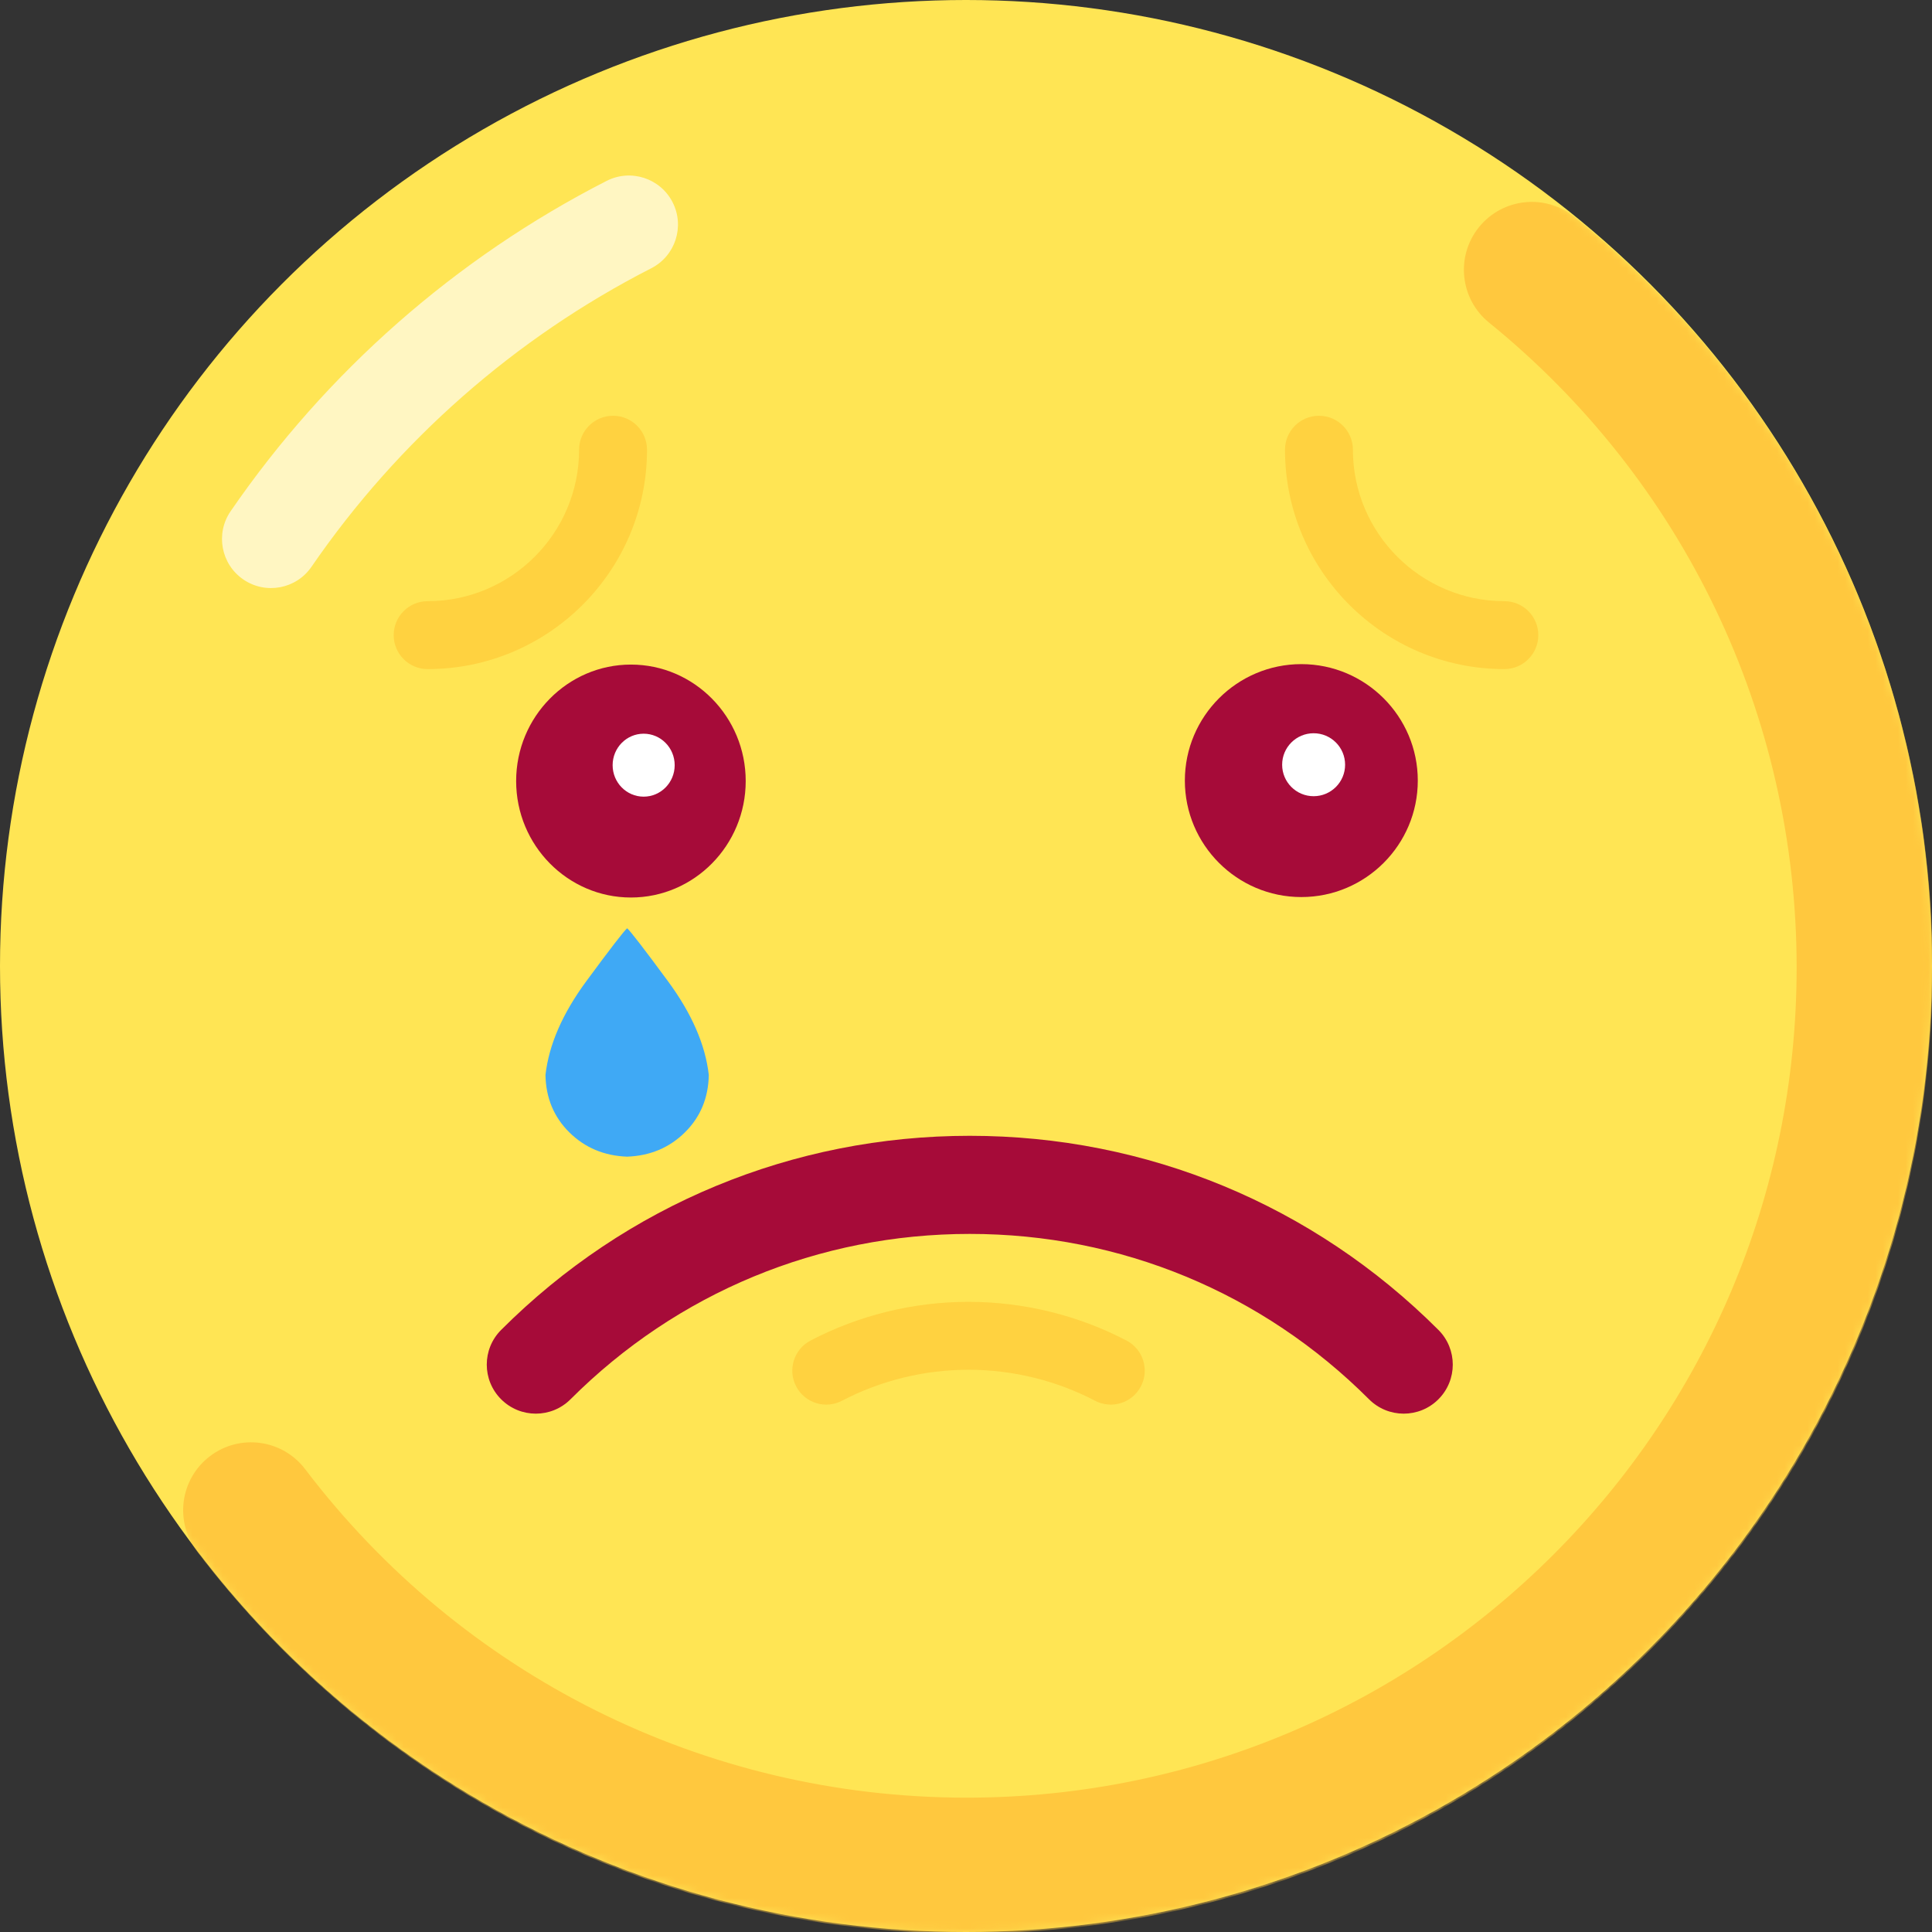 <?xml version="1.0" encoding="UTF-8"?>
<svg width="256px" height="256px" viewBox="0 0 256 256" version="1.1" xmlns="http://www.w3.org/2000/svg" xmlns:xlink="http://www.w3.org/1999/xlink">
    <rect x="0" y="0" width="256" height="256" fill="#333333" stroke="none"/>
    <!-- Generator: Sketch 45.2 (43514) - http://www.bohemiancoding.com/sketch -->
    <title>Cry</title>
    <desc>Created with Sketch.</desc>
    <defs>
        <circle id="path-1" cx="128" cy="128" r="128"></circle>
    </defs>
    <g id="Emoji" stroke="none" stroke-width="1" fill="none" fill-rule="evenodd">
        <g id="Cry">
            <g>
                <mask id="mask-2" fill="white">
                    <use xlink:href="#path-1"></use>
                </mask>
                <use id="Base" fill="#FFE554" xlink:href="#path-1"></use>
                <path d="M26.101,205.559 C50.15,237.222 87.549,256.199 128.08,256.199 C198.764,256.199 256.064,198.898 256.064,128.214 C256.064,89.126 238.421,52.913 208.644,28.764 C204.784,25.633 199.116,26.224 195.985,30.085 C192.854,33.945 193.445,39.613 197.306,42.744 C222.912,63.511 238.064,94.611 238.064,128.214 C238.064,188.957 188.823,238.199 128.08,238.199 C93.237,238.199 61.116,221.9 40.436,194.672 C37.429,190.714 31.783,189.942 27.825,192.948 C23.867,195.955 23.095,201.601 26.101,205.559 Z" id="Shadow" fill="#FFC83E" fill-rule="nonzero" mask="url(#mask-2)"></path>
                <path d="M80.377,23.971 C60.405,34.175 43.256,49.258 30.559,67.74 C28.526,70.699 29.277,74.746 32.236,76.779 C35.195,78.811 39.241,78.061 41.274,75.102 C52.749,58.399 68.249,44.766 86.292,35.547 C89.489,33.914 90.756,29.999 89.123,26.802 C87.49,23.605 83.574,22.338 80.377,23.971 Z" id="Highlight" fill="#FFF6C2" fill-rule="nonzero" mask="url(#mask-2)"></path>
                <path d="M190.596,176.22 C174.018,159.643 151.943,150.5 128.499,150.5 C105.055,150.5 82.981,159.643 66.404,176.22 C63.865,178.759 63.865,182.874 66.404,185.413 C68.942,187.951 73.058,187.951 75.596,185.413 C89.736,171.274 108.503,163.5 128.499,163.5 C148.496,163.5 167.264,171.274 181.404,185.413 C183.942,187.951 188.058,187.951 190.596,185.413 C193.135,182.874 193.135,178.759 190.596,176.22 Z" id="Shape" fill="#A60B39" fill-rule="nonzero" mask="url(#mask-2)"></path>
                <path d="M111.57,185.606 C116.696,182.922 122.498,181.5 128.332,181.5 C134.169,181.5 139.972,182.922 145.098,185.606 C147.299,186.759 150.019,185.908 151.172,183.707 C152.325,181.505 151.474,178.785 149.273,177.633 C142.856,174.273 135.62,172.5 128.332,172.5 C121.046,172.5 113.812,174.273 107.395,177.633 C105.194,178.785 104.344,181.505 105.496,183.707 C106.649,185.908 109.369,186.759 111.57,185.606 Z" id="Shape" fill-opacity="0.24" fill="#FF9700" fill-rule="nonzero" mask="url(#mask-2)"></path>
                <g id="Eyes" mask="url(#mask-2)" fill-rule="nonzero">
                    <g transform="translate(157, 88)">
                        <path d="M15.433,0 C6.923,0 0,6.923 0,15.433 C0,23.942 6.923,30.865 15.433,30.865 C23.942,30.865 30.865,23.942 30.865,15.433 C30.865,6.923 23.942,0 15.433,0 Z" id="Shape" fill="#A60B39"></path>
                        <circle id="Oval" fill="#FFFFFF" cx="17.062" cy="13.33" r="4.171"></circle>
                    </g>
                </g>
                <g id="Eyes" mask="url(#mask-2)" fill-rule="nonzero">
                    <g transform="translate(68, 88)">
                        <path d="M30.81,15.492 C30.81,6.983 23.987,0.06 15.601,0.06 C7.215,0.06 0.392,6.983 0.392,15.492 C0.392,24.002 7.215,30.925 15.601,30.925 C23.987,30.925 30.81,24.002 30.81,15.492 Z" id="Shape" fill="#A60B39"></path>
                        <ellipse id="Oval" fill="#FFFFFF" cx="17.288" cy="13.39" rx="4.111" ry="4.171"></ellipse>
                    </g>
                </g>
                <path d="M56.666,88.658 C72.697,88.657 85.732,75.622 85.732,59.592 C85.732,57.107 83.718,55.092 81.232,55.092 C78.747,55.092 76.732,57.107 76.732,59.592 C76.732,70.652 67.727,79.657 56.666,79.658 C54.181,79.658 52.166,81.673 52.166,84.158 C52.166,86.644 54.181,88.658 56.666,88.658 Z" id="Shape" fill-opacity="0.24" fill="#FF9700" fill-rule="nonzero" mask="url(#mask-2)"></path>
                <path d="M174.768,88.658 C190.799,88.657 203.834,75.622 203.834,59.592 C203.834,57.107 201.819,55.092 199.334,55.092 C196.848,55.092 194.834,57.107 194.834,59.592 C194.834,70.652 185.828,79.657 174.767,79.658 C172.282,79.658 170.267,81.673 170.268,84.158 C170.268,86.644 172.282,88.658 174.768,88.658 Z" id="Shape" fill-opacity="0.24" fill="#FF9700" fill-rule="nonzero" mask="url(#mask-2)" transform="translate(187.051, 71.875) scale(-1, 1) translate(-187.051, -71.875) "></path>
                <path d="M83.099,153.264 C80.056,153.151 77.505,152.08 75.448,150.051 C73.391,148.022 72.335,145.486 72.278,142.443 C72.729,138.442 74.533,134.3 77.689,130.016 C80.845,125.733 82.648,123.394 83.099,123 C83.55,123.394 85.353,125.733 88.509,130.016 C91.665,134.3 93.468,138.442 93.919,142.443 C93.863,145.486 92.806,148.022 90.749,150.051 C88.692,152.08 86.142,153.151 83.099,153.264 Z" id="water---Material-Design-Icons" fill="#3FA9F5" mask="url(#mask-2)"></path>
            </g>
        </g>
    </g>
</svg>